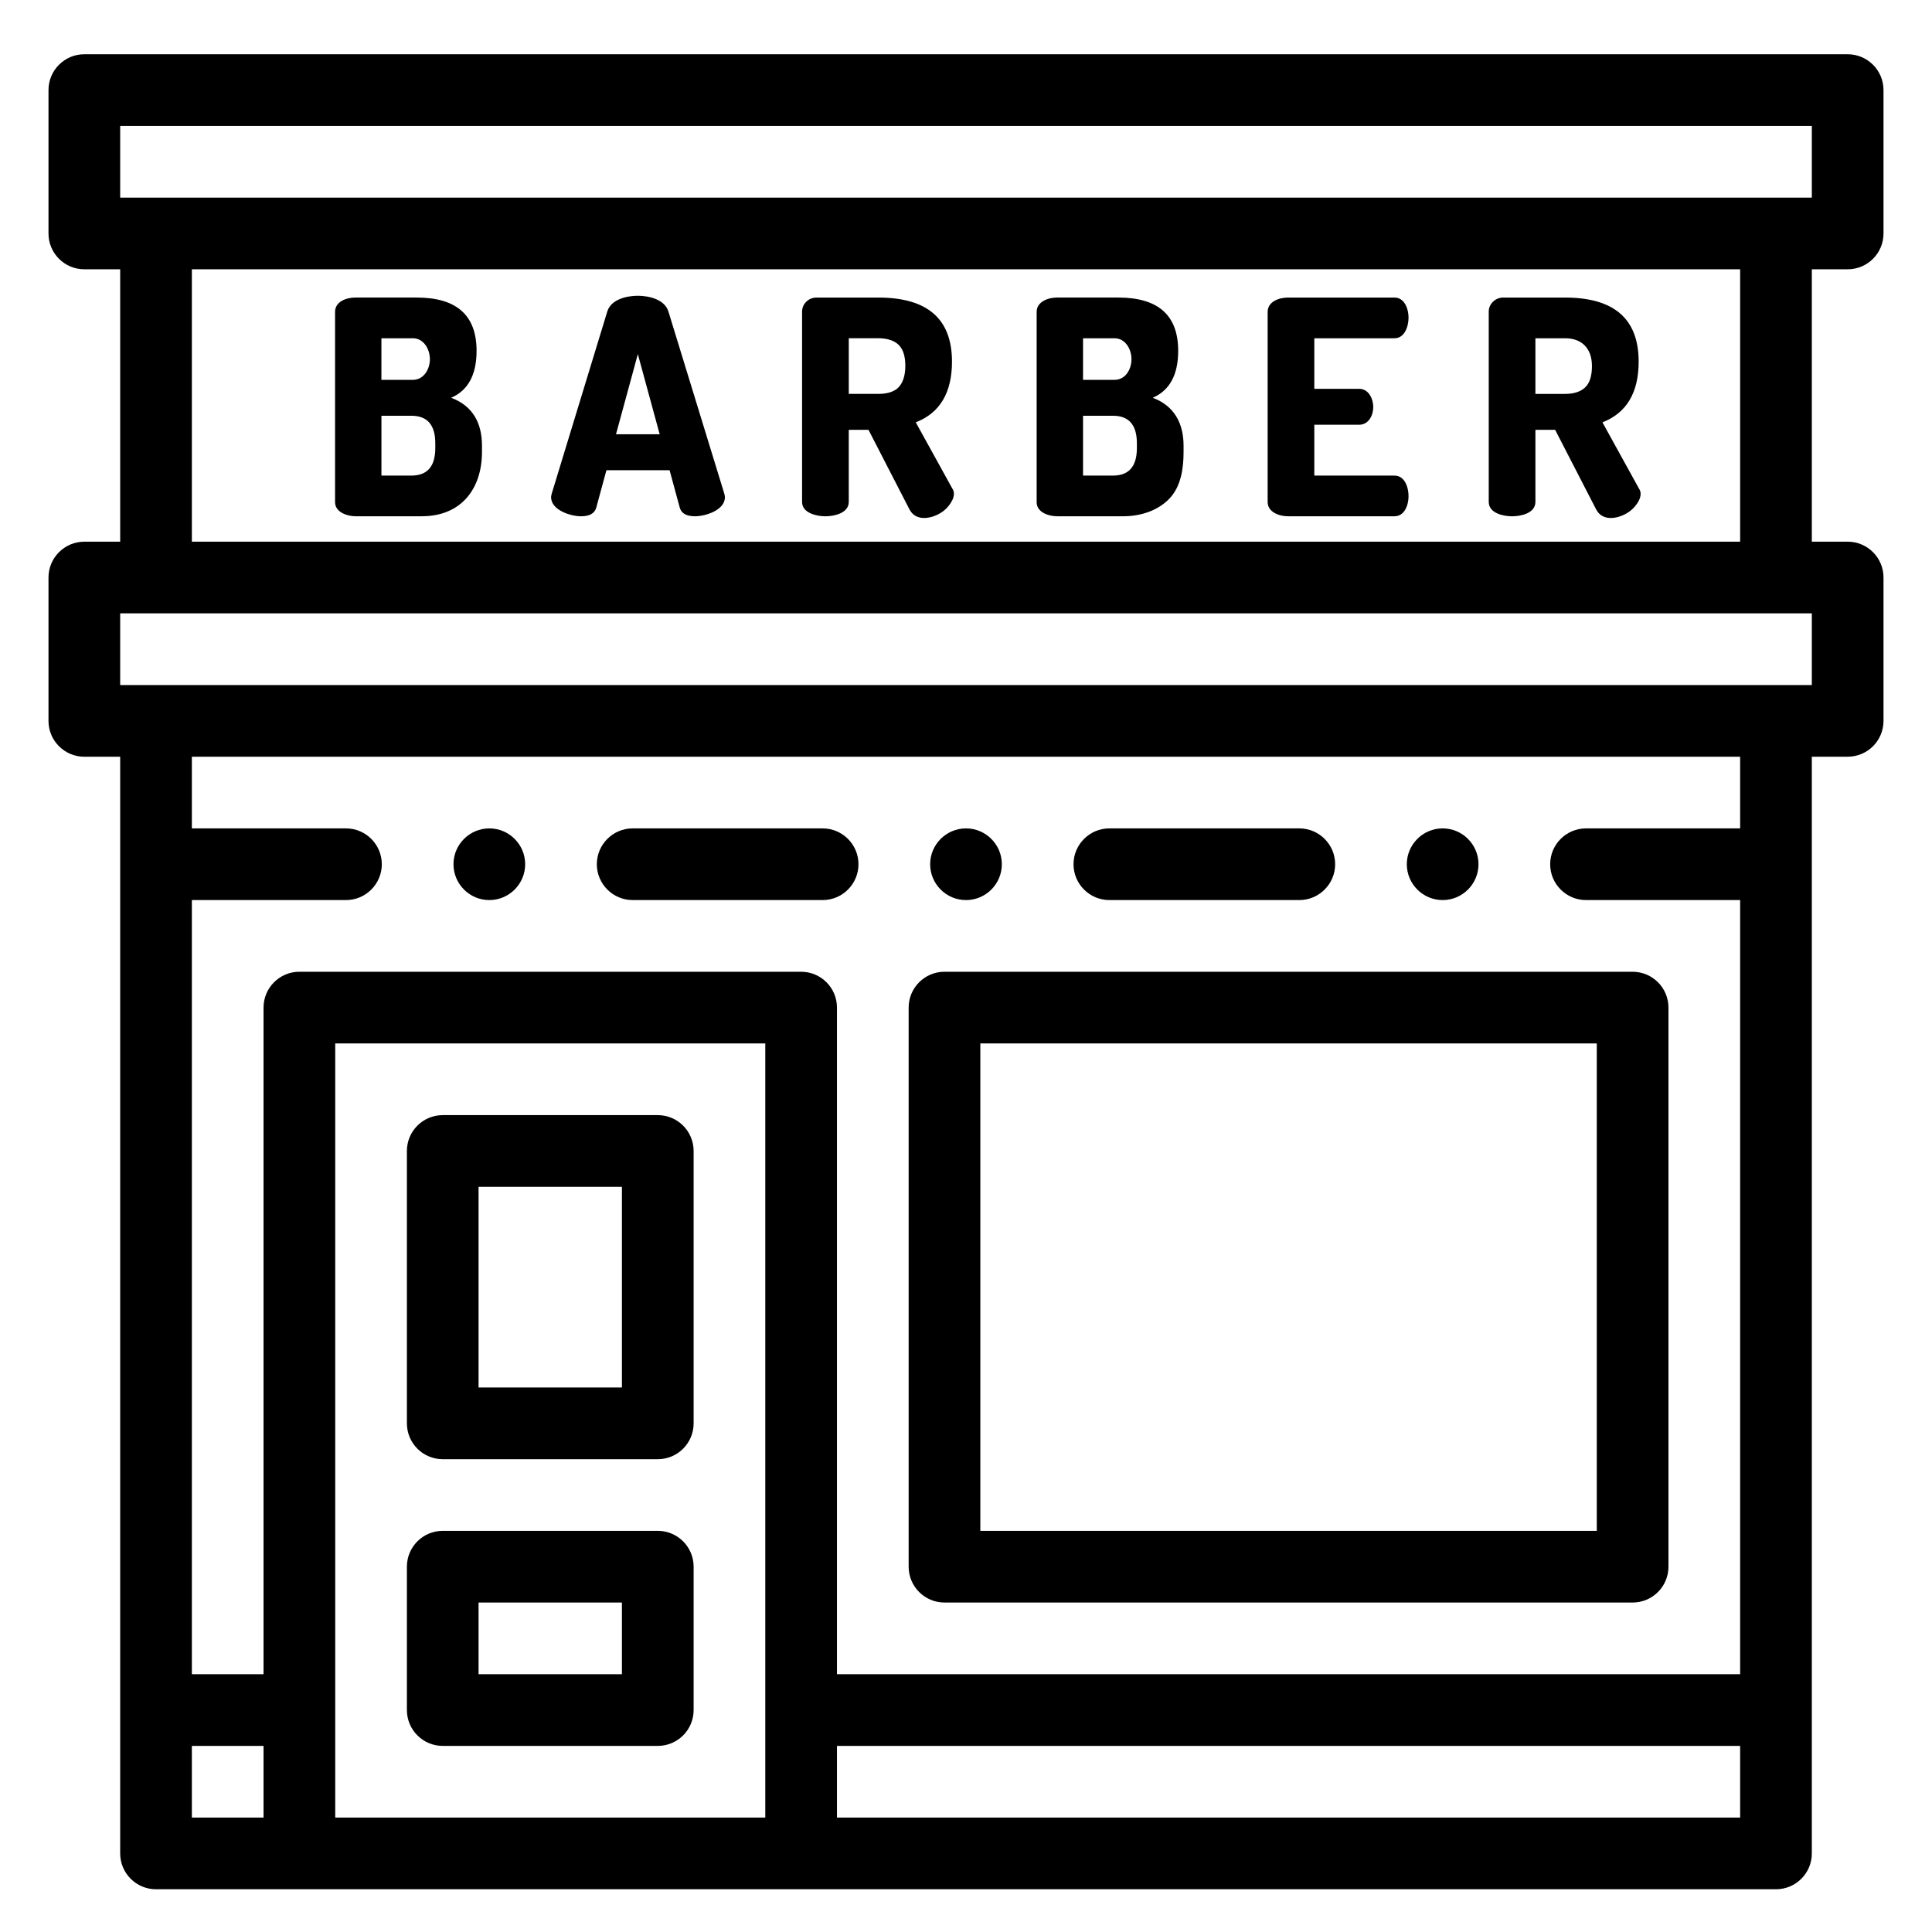 <?xml version="1.0" encoding="iso-8859-1"?>
<!-- Generator: Adobe Illustrator 20.1.0, SVG Export Plug-In . SVG Version: 6.00 Build 0)  -->
<svg version="1.1" id="Capa_1" xmlns="http://www.w3.org/2000/svg" xmlns:xlink="http://www.w3.org/1999/xlink" x="0px" y="0px"
	 width="98px" height="98px" viewBox="0 0 98 98" style="enable-background:new 0 0 98 98;" xml:space="preserve">
<g>
	<path d="M33.365,77.652H22.458c-1.004,0-1.818,0.813-1.818,1.818v7.272c0,1.004,0.814,1.818,1.818,1.818h10.908
		c1.004,0,1.818-0.814,1.818-1.818V79.47C35.183,78.465,34.369,77.652,33.365,77.652L33.365,77.652z M31.547,84.924h-7.272v-3.636
		h7.272V84.924z M31.547,84.924"/>
	<path d="M33.365,56.564H22.458c-1.004,0-1.818,0.814-1.818,1.818v13.817c0,1.004,0.814,1.818,1.818,1.818h10.908
		c1.004,0,1.818-0.814,1.818-1.818V58.382C35.183,57.378,34.369,56.564,33.365,56.564L33.365,56.564z M31.547,70.38h-7.272V60.2
		h7.272V70.38z M31.547,70.38"/>
	<path d="M93.722,13.66c1.004,0,1.818-0.814,1.818-1.818V4.57c0-1.004-0.814-1.818-1.818-1.818H4.278
		c-1.004,0-1.818,0.814-1.818,1.818v7.272c0,1.004,0.814,1.818,1.818,1.818h1.818v13.817H4.278c-1.004,0-1.818,0.814-1.818,1.818
		v7.272c0,1.004,0.814,1.818,1.818,1.818h1.818v55.629c0,1.004,0.814,1.818,1.818,1.818h82.172c1.004,0,1.818-0.814,1.818-1.818
		V38.384h1.818c1.004,0,1.818-0.814,1.818-1.818v-7.272c0-1.004-0.814-1.818-1.818-1.818h-1.818V13.66H93.722z M13.368,92.196H9.732
		V88.56h3.636V92.196z M17.004,92.196V52.928h21.815v39.268H17.004z M88.268,92.196H42.455V88.56h45.813V92.196z M88.268,42.02
		H80.45c-1.002,0-1.818,0.816-1.818,1.818c0,1.002,0.816,1.818,1.818,1.818h7.818v39.268H42.455V51.11
		c0-1.004-0.814-1.818-1.818-1.818H15.186c-1.004,0-1.818,0.814-1.818,1.818v33.814H9.732V45.656h7.817
		c1.002,0,1.818-0.816,1.818-1.818c0-1.002-0.816-1.818-1.818-1.818H9.732v-3.636h78.536V42.02z M91.904,34.749H6.096v-3.636h85.808
		V34.749z M9.732,27.477V13.66h78.536v13.817H9.732z M6.096,10.024V6.388h85.808v3.636H6.096z M6.096,10.024"/>
	<path d="M73.178,45.656c1.002,0,1.818-0.816,1.818-1.818c0-1.002-0.816-1.818-1.818-1.818s-1.818,0.816-1.818,1.818
		C71.36,44.84,72.176,45.656,73.178,45.656L73.178,45.656z M73.178,45.656"/>
	<path d="M56.272,45.656h9.635c1.002,0,1.818-0.816,1.818-1.818c0-1.002-0.816-1.818-1.818-1.818h-9.635
		c-1.002,0-1.818,0.816-1.818,1.818C54.454,44.84,55.27,45.656,56.272,45.656L56.272,45.656z M56.272,45.656"/>
	<path d="M49,45.656c1.002,0,1.818-0.816,1.818-1.818c0-1.002-0.816-1.818-1.818-1.818s-1.818,0.816-1.818,1.818
		C47.182,44.84,47.998,45.656,49,45.656L49,45.656z M49,45.656"/>
	<path d="M24.821,45.656c1.002,0,1.818-0.816,1.818-1.818c0-1.002-0.816-1.818-1.818-1.818c-1.001,0-1.818,0.816-1.818,1.818
		C23.003,44.84,23.819,45.656,24.821,45.656L24.821,45.656z M24.821,45.656"/>
	<path d="M32.092,45.656h9.636c1.002,0,1.818-0.816,1.818-1.818c0-1.002-0.816-1.818-1.818-1.818h-9.636
		c-1.001,0-1.818,0.816-1.818,1.818C30.274,44.84,31.091,45.656,32.092,45.656L32.092,45.656z M32.092,45.656"/>
	<path d="M47.909,81.288h34.905c1.004,0,1.818-0.814,1.818-1.818V51.11c0-1.004-0.814-1.818-1.818-1.818H47.909
		c-1.004,0-1.818,0.814-1.818,1.818v28.36C46.091,80.474,46.905,81.288,47.909,81.288L47.909,81.288z M49.727,52.928h31.269v24.724
		H49.727V52.928z M49.727,52.928"/>
	<path d="M22.884,20.177c0.86-0.374,1.29-1.168,1.29-2.383c0-1.8-1.012-2.701-3.035-2.701h-3.111c-0.447,0-1.032,0.194-1.032,0.728
		v9.652c0,0.51,0.618,0.714,1.032,0.714h3.369c1.983,0,3.051-1.378,3.051-3.263v-0.319C24.447,21.461,23.986,20.588,22.884,20.177
		L22.884,20.177z M19.347,17.158h1.593c0.56,0,0.866,0.561,0.866,1.062c0,0.509-0.312,1.048-0.866,1.048h-1.593L19.347,17.158
		L19.347,17.158z M22.08,22.728c0,0.931-0.405,1.396-1.214,1.396h-1.518v-3.035h1.518c0.81,0,1.214,0.465,1.214,1.396V22.728z
		 M22.08,22.728"/>
	<path d="M33.902,15.792c-0.194-0.608-0.989-0.789-1.548-0.789c-0.563,0-1.352,0.177-1.547,0.789l-2.824,9.257
		c-0.019,0.082-0.03,0.138-0.03,0.168c0,0.663,0.996,0.971,1.518,0.971c0.435,0,0.693-0.147,0.774-0.439l0.516-1.898h3.203
		l0.516,1.898c0.081,0.293,0.338,0.439,0.774,0.439c0.529,0,1.517-0.306,1.517-0.971c0-0.03-0.01-0.086-0.029-0.168L33.902,15.792z
		 M31.246,22.029l1.108-4.067l1.108,4.067H31.246z M31.246,22.029"/>
	<path d="M46.452,21.423c1.224-0.476,1.837-1.503,1.837-3.081c0-2.165-1.245-3.248-3.734-3.248h-3.141
		c-0.395,0-0.729,0.313-0.729,0.713v9.653c0,0.569,0.744,0.729,1.184,0.729c0.439,0,1.184-0.157,1.184-0.728v-3.658h1.001
		c0,0,2.073,4.025,2.079,4.037c0.358,0.694,1.289,0.442,1.768,0.045c0.265-0.219,0.661-0.745,0.403-1.108L46.452,21.423z
		 M45.595,19.63c-0.008,0.008-0.015,0.016-0.023,0.024c-0.257,0.26-0.669,0.326-1.016,0.326h-1.502v-2.823h1.502
		c0.351,0,0.751,0.073,1.019,0.328c0.287,0.276,0.347,0.704,0.347,1.083C45.922,18.925,45.85,19.35,45.595,19.63L45.595,19.63z
		 M45.595,19.63"/>
	<path d="M58.472,20.177c0.86-0.374,1.291-1.168,1.291-2.383c0-1.8-1.012-2.701-3.036-2.701h-3.111
		c-0.432,0-1.032,0.198-1.032,0.728v9.652c0,0.519,0.611,0.714,1.032,0.714h3.37c0.846,0,1.74-0.272,2.335-0.899
		c0.591-0.622,0.715-1.541,0.715-2.364v-0.319C60.035,21.469,59.562,20.584,58.472,20.177L58.472,20.177z M54.937,17.158h1.593
		c0.559,0,0.864,0.561,0.864,1.063c0,0.504-0.296,1.047-0.864,1.047h-1.593V17.158z M57.668,22.728c0,0.931-0.405,1.396-1.214,1.396
		h-1.517v-3.035h1.517c0.809,0,1.214,0.465,1.214,1.396V22.728z M57.668,22.728"/>
	<path d="M70.734,17.158c0.527,0,0.714-0.62,0.714-1.047c0-0.425-0.194-1.017-0.714-1.017h-5.402c-0.435,0-1.031,0.194-1.031,0.729
		v9.636c0,0.527,0.595,0.729,1.031,0.729h5.402c0.519,0,0.714-0.586,0.714-1.016c0-0.436-0.182-1.047-0.714-1.047h-4.066v-2.58
		h2.276c0.476,0,0.714-0.474,0.714-0.896c0-0.413-0.23-0.926-0.713-0.926h-2.277v-2.565H70.734z M70.734,17.158"/>
	<path d="M81.283,21.423c1.224-0.476,1.837-1.503,1.837-3.081c0-2.165-1.244-3.248-3.733-3.248h-3.142
		c-0.385,0-0.729,0.312-0.729,0.713v9.653c0,0.573,0.741,0.729,1.184,0.729c0.447,0,1.183-0.155,1.183-0.728v-3.658h1.001
		c0,0,2.071,4.02,2.08,4.037c0.357,0.694,1.289,0.441,1.768,0.045c0.268-0.221,0.666-0.737,0.401-1.108L81.283,21.423z
		 M80.402,19.655c-0.233,0.217-0.572,0.326-1.016,0.326h-1.503v-2.823h1.503c0.881,0,1.365,0.544,1.365,1.411
		C80.751,19.076,80.635,19.437,80.402,19.655L80.402,19.655z M80.402,19.655"/>
</g>
<g>
</g>
<g>
</g>
<g>
</g>
<g>
</g>
<g>
</g>
<g>
</g>
</svg>
